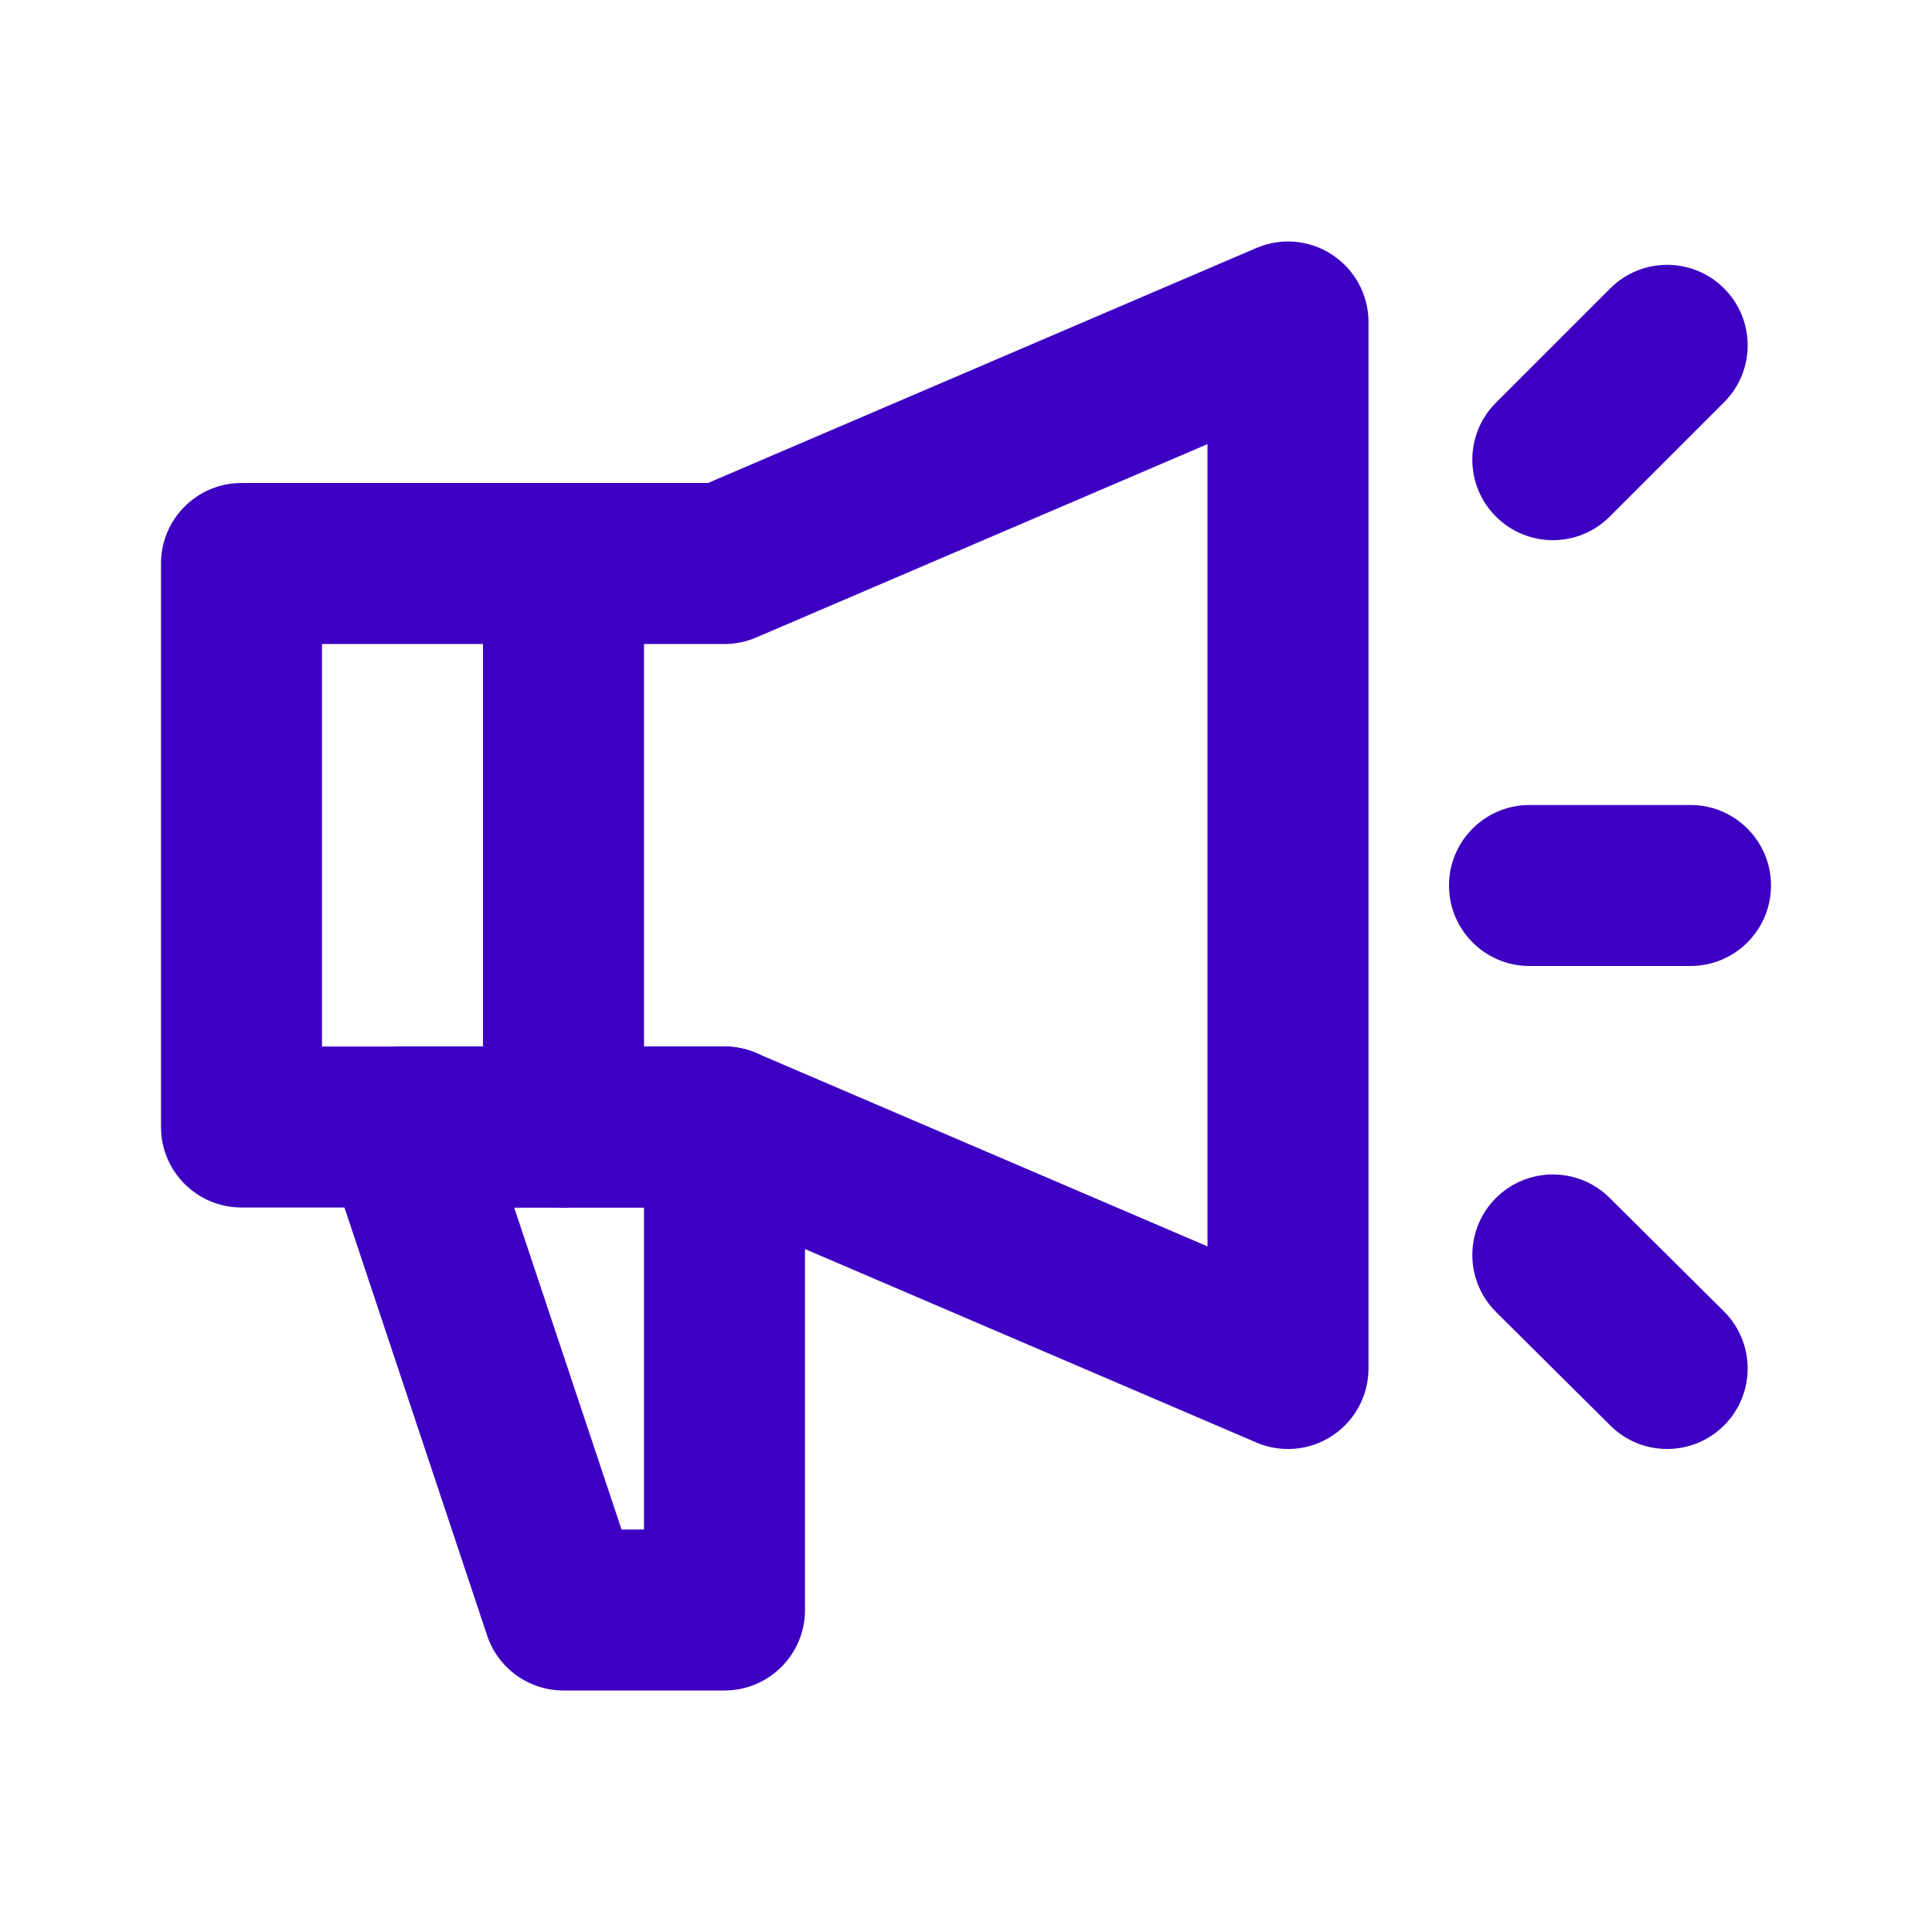 <svg width="24" height="24" viewBox="0 0 24 24" fill="none" xmlns="http://www.w3.org/2000/svg">
<path fill-rule="evenodd" clip-rule="evenodd" d="M16.55 3.165C16.831 3.35 17 3.664 17 4V17C17 17.336 16.831 17.65 16.55 17.835C16.27 18.02 15.915 18.052 15.606 17.919L8.795 15H3C2.448 15 2 14.552 2 14V7C2 6.448 2.448 6 3 6H8.795L15.606 3.081C15.915 2.948 16.27 2.98 16.55 3.165ZM15 5.517L9.394 7.919C9.269 7.973 9.135 8 9 8H4V13H9C9.135 13 9.269 13.027 9.394 13.081L15 15.483V5.517Z" fill="#3D00C3"/>
<path fill-rule="evenodd" clip-rule="evenodd" d="M4.189 13.415C4.377 13.155 4.679 13 5 13H9C9.552 13 10 13.448 10 14V20C10 20.552 9.552 21 9 21H7C6.57 21 6.187 20.725 6.051 20.316L4.051 14.316C3.95 14.011 4.001 13.676 4.189 13.415ZM6.387 15L7.721 19H8V15H6.387Z" fill="#3D00C3"/>
<path fill-rule="evenodd" clip-rule="evenodd" d="M18 11C18 10.448 18.448 10 19 10H21C21.552 10 22 10.448 22 11C22 11.552 21.552 12 21 12H19C18.448 12 18 11.552 18 11Z" fill="#3D00C3"/>
<path fill-rule="evenodd" clip-rule="evenodd" d="M21.417 3.583C21.808 3.973 21.808 4.607 21.417 4.997L19.997 6.417C19.607 6.808 18.974 6.808 18.583 6.417C18.192 6.027 18.192 5.393 18.583 5.003L20.003 3.583C20.393 3.192 21.027 3.192 21.417 3.583Z" fill="#3D00C3"/>
<path fill-rule="evenodd" clip-rule="evenodd" d="M18.58 14.885C18.97 14.493 19.603 14.491 19.995 14.88L21.415 16.29C21.806 16.679 21.809 17.312 21.42 17.704C21.03 18.096 20.397 18.099 20.005 17.709L18.585 16.299C18.194 15.91 18.191 15.277 18.58 14.885Z" fill="#3D00C3"/>
<path fill-rule="evenodd" clip-rule="evenodd" d="M7 6C7.552 6 8 6.448 8 7V14C8 14.552 7.552 15 7 15C6.448 15 6 14.552 6 14V7C6 6.448 6.448 6 7 6Z" fill="#3D00C3"/>
</svg>
